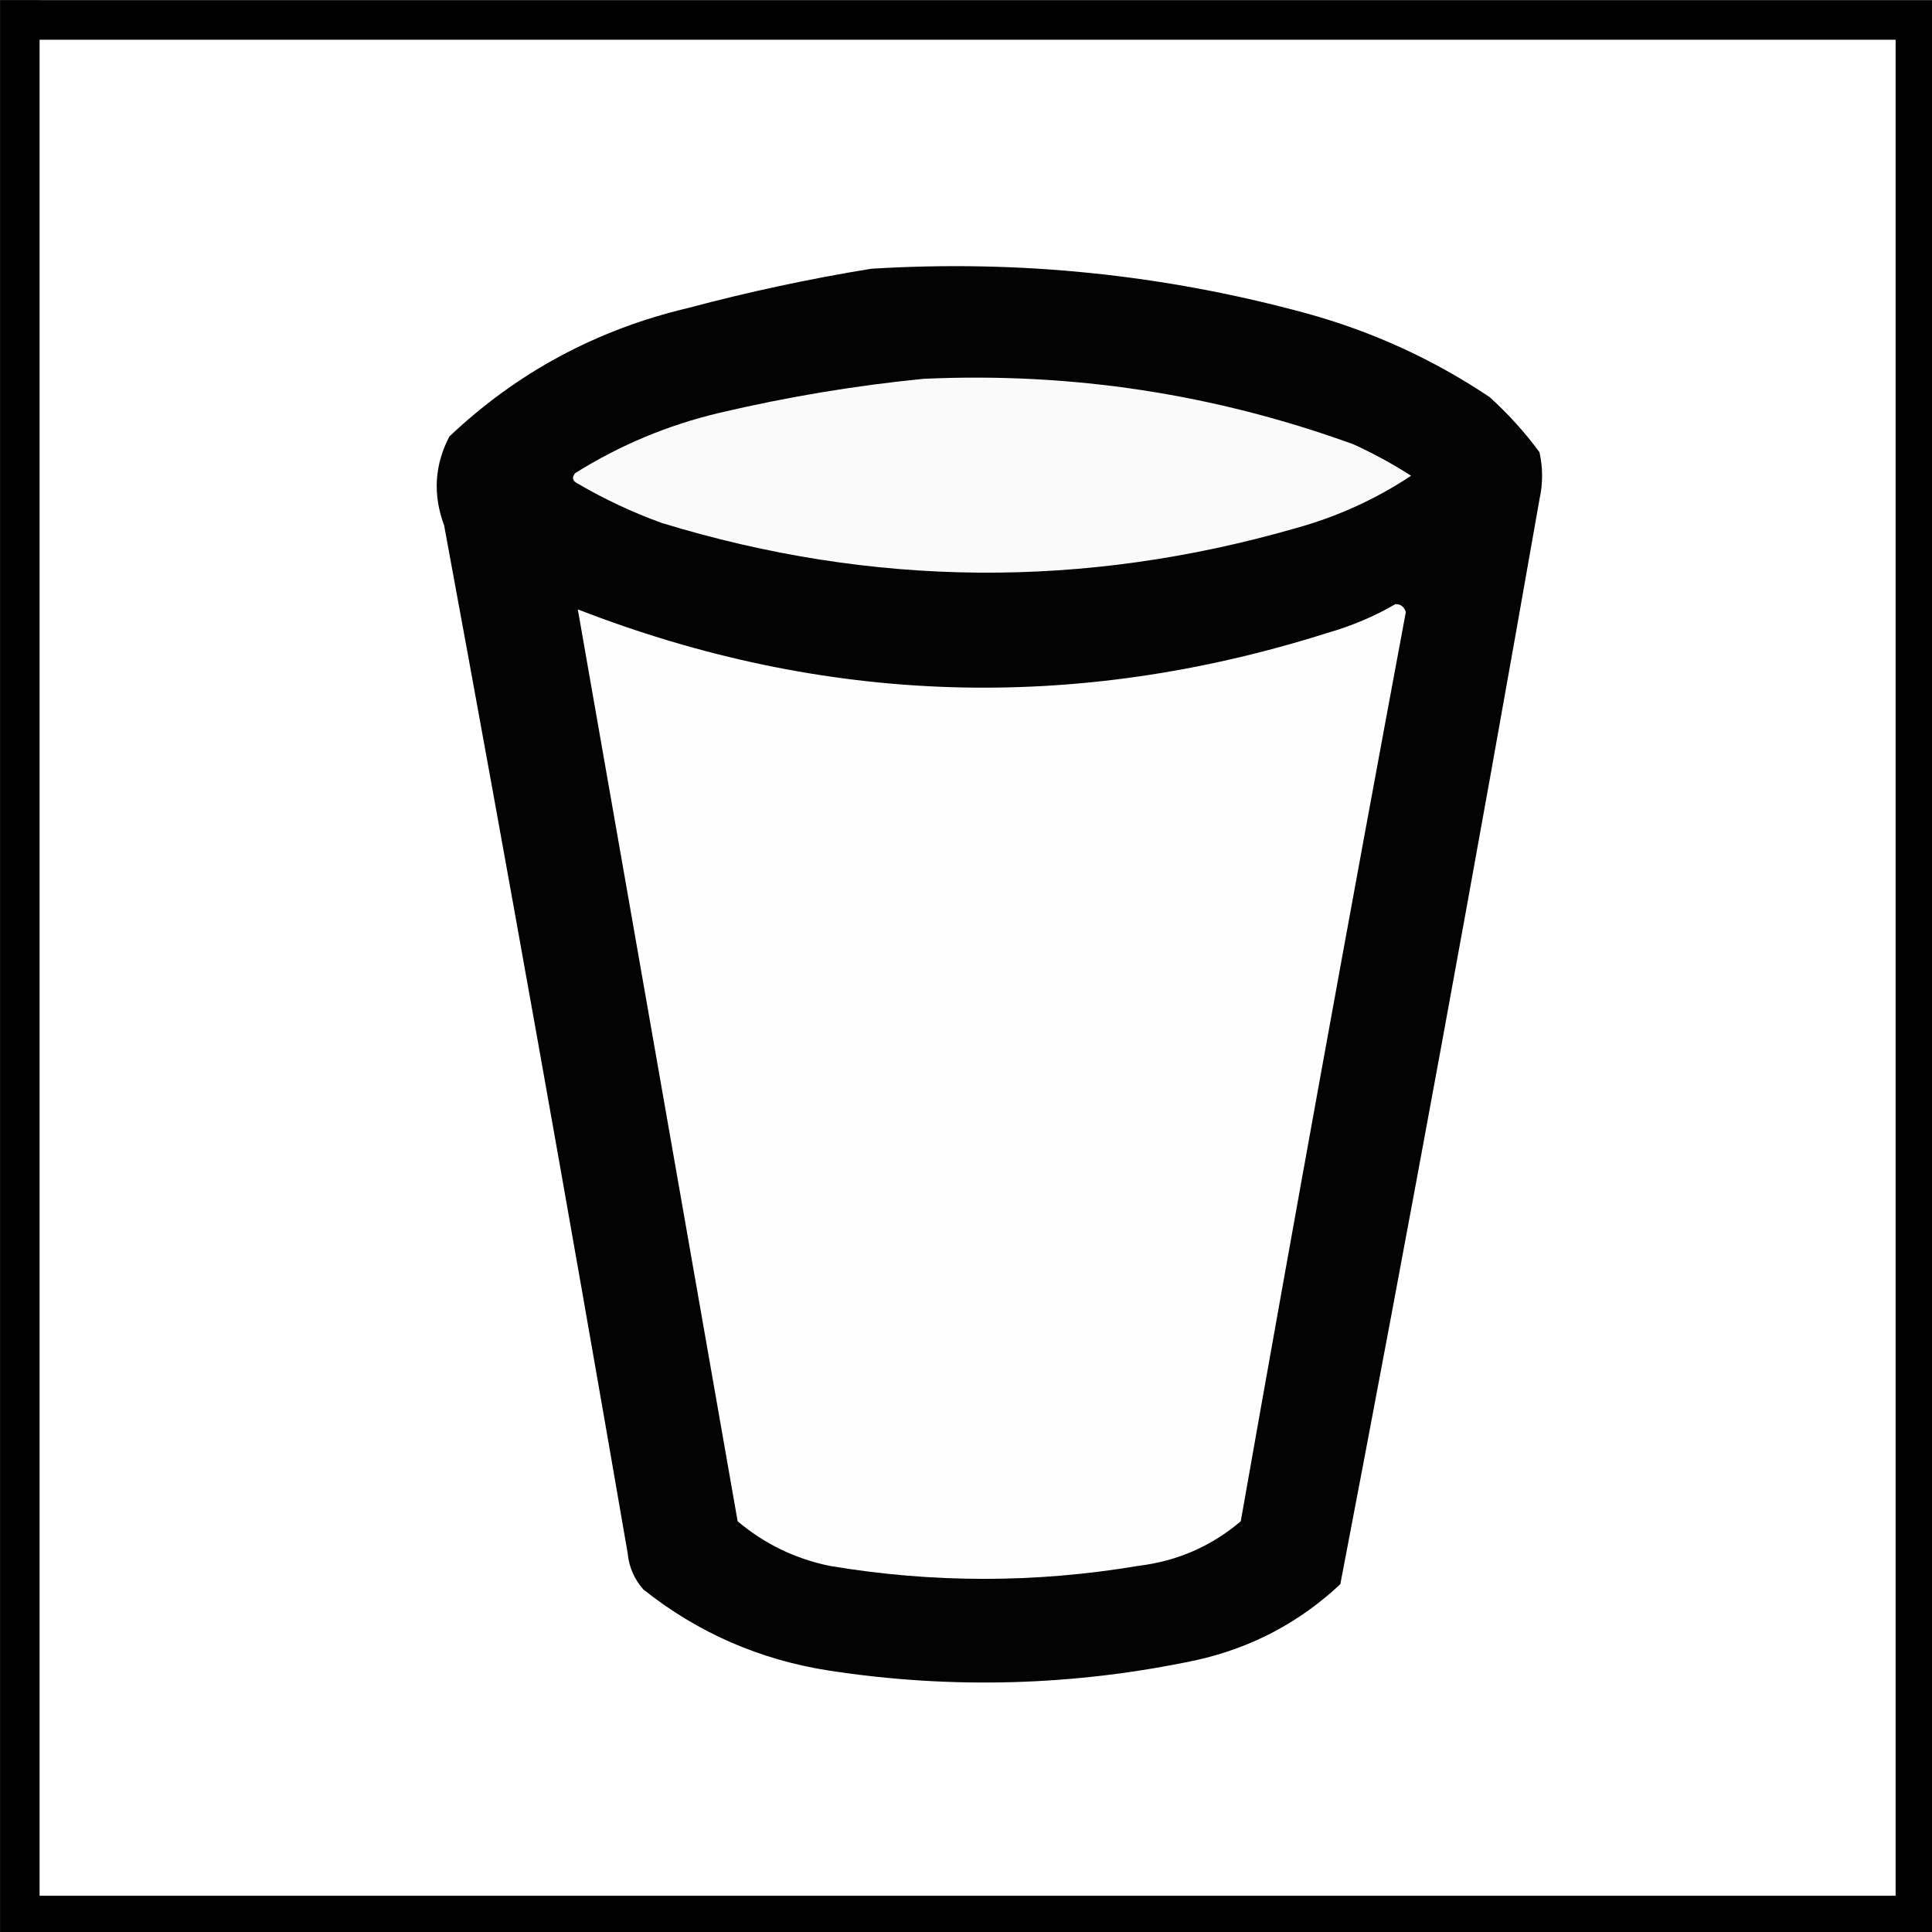 <?xml version="1.0" encoding="UTF-8" standalone="no"?>
<svg
   xmlns:dc="http://purl.org/dc/elements/1.1/"
   xmlns:cc="http://creativecommons.org/ns#"
   xmlns:rdf="http://www.w3.org/1999/02/22-rdf-syntax-ns#"
   xmlns:svg="http://www.w3.org/2000/svg"
   xmlns="http://www.w3.org/2000/svg"
   xmlns:sodipodi="http://sodipodi.sourceforge.net/DTD/sodipodi-0.dtd"
   xmlns:inkscape="http://www.inkscape.org/namespaces/inkscape"
   width="12.7mm"
   height="12.701mm"
   viewBox="0 0 12.7 12.701"
   version="1.1"
   id="svg38"
   inkscape:version="1.0.2-2 (e86c870879, 2021-01-15)"
   sodipodi:docname="refreshment_control.svg">
  <rect x="0" y="0" width="12.7" height="12.701" fill="#808080" stroke="none"/>
  <defs
     id="defs32">
    <inkscape:path-effect
       effect="spiro"
       id="path-effect1621"
       is_visible="true"
       lpeversion="1" />
    <inkscape:path-effect
       effect="spiro"
       id="path-effect1617"
       is_visible="true"
       lpeversion="1" />
    <inkscape:path-effect
       effect="spiro"
       id="path-effect1613"
       is_visible="true"
       lpeversion="1" />
    <inkscape:path-effect
       effect="spiro"
       id="path-effect1609"
       is_visible="true"
       lpeversion="1" />
    <inkscape:path-effect
       effect="spiro"
       id="path-effect1604"
       is_visible="true"
       lpeversion="1" />
    <inkscape:path-effect
       effect="spiro"
       id="path-effect1581"
       is_visible="true"
       lpeversion="1" />
    <inkscape:path-effect
       effect="bspline"
       id="path-effect1577"
       is_visible="true"
       lpeversion="1"
       weight="33.333"
       steps="2"
       helper_size="0"
       apply_no_weight="true"
       apply_with_weight="true"
       only_selected="false" />
  </defs>
  <sodipodi:namedview
     id="base"
     pagecolor="#4f4f4f"
     bordercolor="#666666"
     borderopacity="1.0"
     inkscape:pageopacity="0"
     inkscape:pageshadow="2"
     inkscape:zoom="5.2370097"
     inkscape:cx="18.799579"
     inkscape:cy="33.060255"
     inkscape:document-units="mm"
     inkscape:current-layer="layer1"
     inkscape:document-rotation="0"
     showgrid="false"
     inkscape:pagecheckerboard="false"
     fit-margin-top="0"
     fit-margin-left="0"
     fit-margin-right="0"
     fit-margin-bottom="0"
     inkscape:showpageshadow="false"
     inkscape:window-width="1278"
     inkscape:window-height="1018"
     inkscape:window-x="-7"
     inkscape:window-y="0"
     inkscape:window-maximized="0" />
  <g
     inkscape:label="Layer 1"
     inkscape:groupmode="layer"
     id="layer1"
     transform="translate(-282.424,-82.852)">
    <g
       id="g30"
       transform="matrix(0.265,0,0,0.265,282.292,82.721)"
       style="clip-rule:evenodd;fill-rule:evenodd;image-rendering:optimizeQuality;shape-rendering:geometricPrecision;text-rendering:geometricPrecision">
      <g
         id="g25">
        <rect
           style="fill:#ffffff;stroke-width:0.98"
           id="rect14"
           width="47.02"
           height="47.02"
           x="0.99"
           y="0.99" />
      </g>
      <path
         style="fill:none;stroke:#000000;stroke-width:0.98px;stroke-linecap:butt;stroke-linejoin:miter;stroke-opacity:1"
         d="M 0.99,0.99 H 48.01 V 48.01 H 0.99 V 0.497"
         id="path16"
         sodipodi:nodetypes="ccccc" />
    </g>
    <g
       id="g12"
       style="clip-rule:evenodd;fill-rule:evenodd;image-rendering:optimizeQuality;shape-rendering:geometricPrecision;text-rendering:geometricPrecision"
       transform="matrix(0.041,0,0,0.041,280.502,82.636)" />
    <g
       id="g2984"
       transform="matrix(0.13,0,0,0.13,251.015,77.334)">
      <g
         id="g8"
         style="clip-rule:evenodd;fill-rule:evenodd;image-rendering:optimizeQuality;shape-rendering:geometricPrecision;text-rendering:geometricPrecision"
         transform="matrix(0.265,0,0,0.265,247.902,46.628)">
        <path
           style="opacity:1"
           fill="#030303"
           d="m 142.5,35.5 c 28.158,-1.742 55.825,1.092 83,8.5 12.563,3.449 24.23,8.783 35,16 3.536,3.201 6.703,6.701 9.5,10.5 0.667,3 0.667,6 0,9 -12.137,69.159 -24.803,138.159 -38,207 -7.801,7.318 -16.967,12.151 -27.5,14.5 -23.24,4.92 -46.574,5.586 -70,2 -13.275,-2.059 -25.109,-7.225 -35.5,-15.5 -1.751,-1.99 -2.751,-4.323 -3,-7 C 84.719,215.096 73.052,149.762 61,84.5 58.815,78.621 59.148,72.954 62,67.5 74.896,55.299 90.063,47.132 107.5,43 c 11.67,-3.11 23.336,-5.61 35,-7.5 z"
           id="path6" />
      </g>
      <g
         id="g12-6"
         style="clip-rule:evenodd;fill-rule:evenodd;image-rendering:optimizeQuality;shape-rendering:geometricPrecision;text-rendering:geometricPrecision"
         transform="matrix(0.265,0,0,0.265,247.902,46.628)">
        <path
           style="opacity:1"
           fill="#fafafa"
           d="m 152.5,56.5 c 28.196,-1.282 55.529,2.885 82,12.5 3.827,1.746 7.493,3.746 11,6 -6.759,4.481 -14.093,7.814 -22,10 -40.441,11.648 -80.774,11.315 -121,-1 -5.581,-2.024 -10.915,-4.524 -16,-7.5 -1.021,-0.502 -1.188,-1.168 -0.5,-2 8.514,-5.339 17.681,-9.172 27.5,-11.5 13.001,-3.056 26.001,-5.223 39,-6.5 z"
           id="path10" />
      </g>
      <g
         id="g16"
         style="clip-rule:evenodd;fill-rule:evenodd;image-rendering:optimizeQuality;shape-rendering:geometricPrecision;text-rendering:geometricPrecision"
         transform="matrix(0.265,0,0,0.265,247.902,46.628)">
        <path
           style="opacity:1"
           fill="#fefefe"
           d="m 242.5,99.5 c 0.997,-0.03 1.664,0.47 2,1.5 -10.778,57.778 -21.278,115.611 -31.5,173.5 -5.61,4.763 -12.11,7.596 -19.5,8.5 -19.658,3.316 -39.325,3.316 -59,0 -6.584,-1.376 -12.418,-4.209 -17.5,-8.5 -10.171,-58.013 -20.337,-116.013 -30.5,-174 47.08,18.281 94.747,19.781 143,4.5 4.654,-1.334 8.987,-3.167 13,-5.5 z"
           id="path14" />
      </g>
    </g>
  </g>
</svg>

